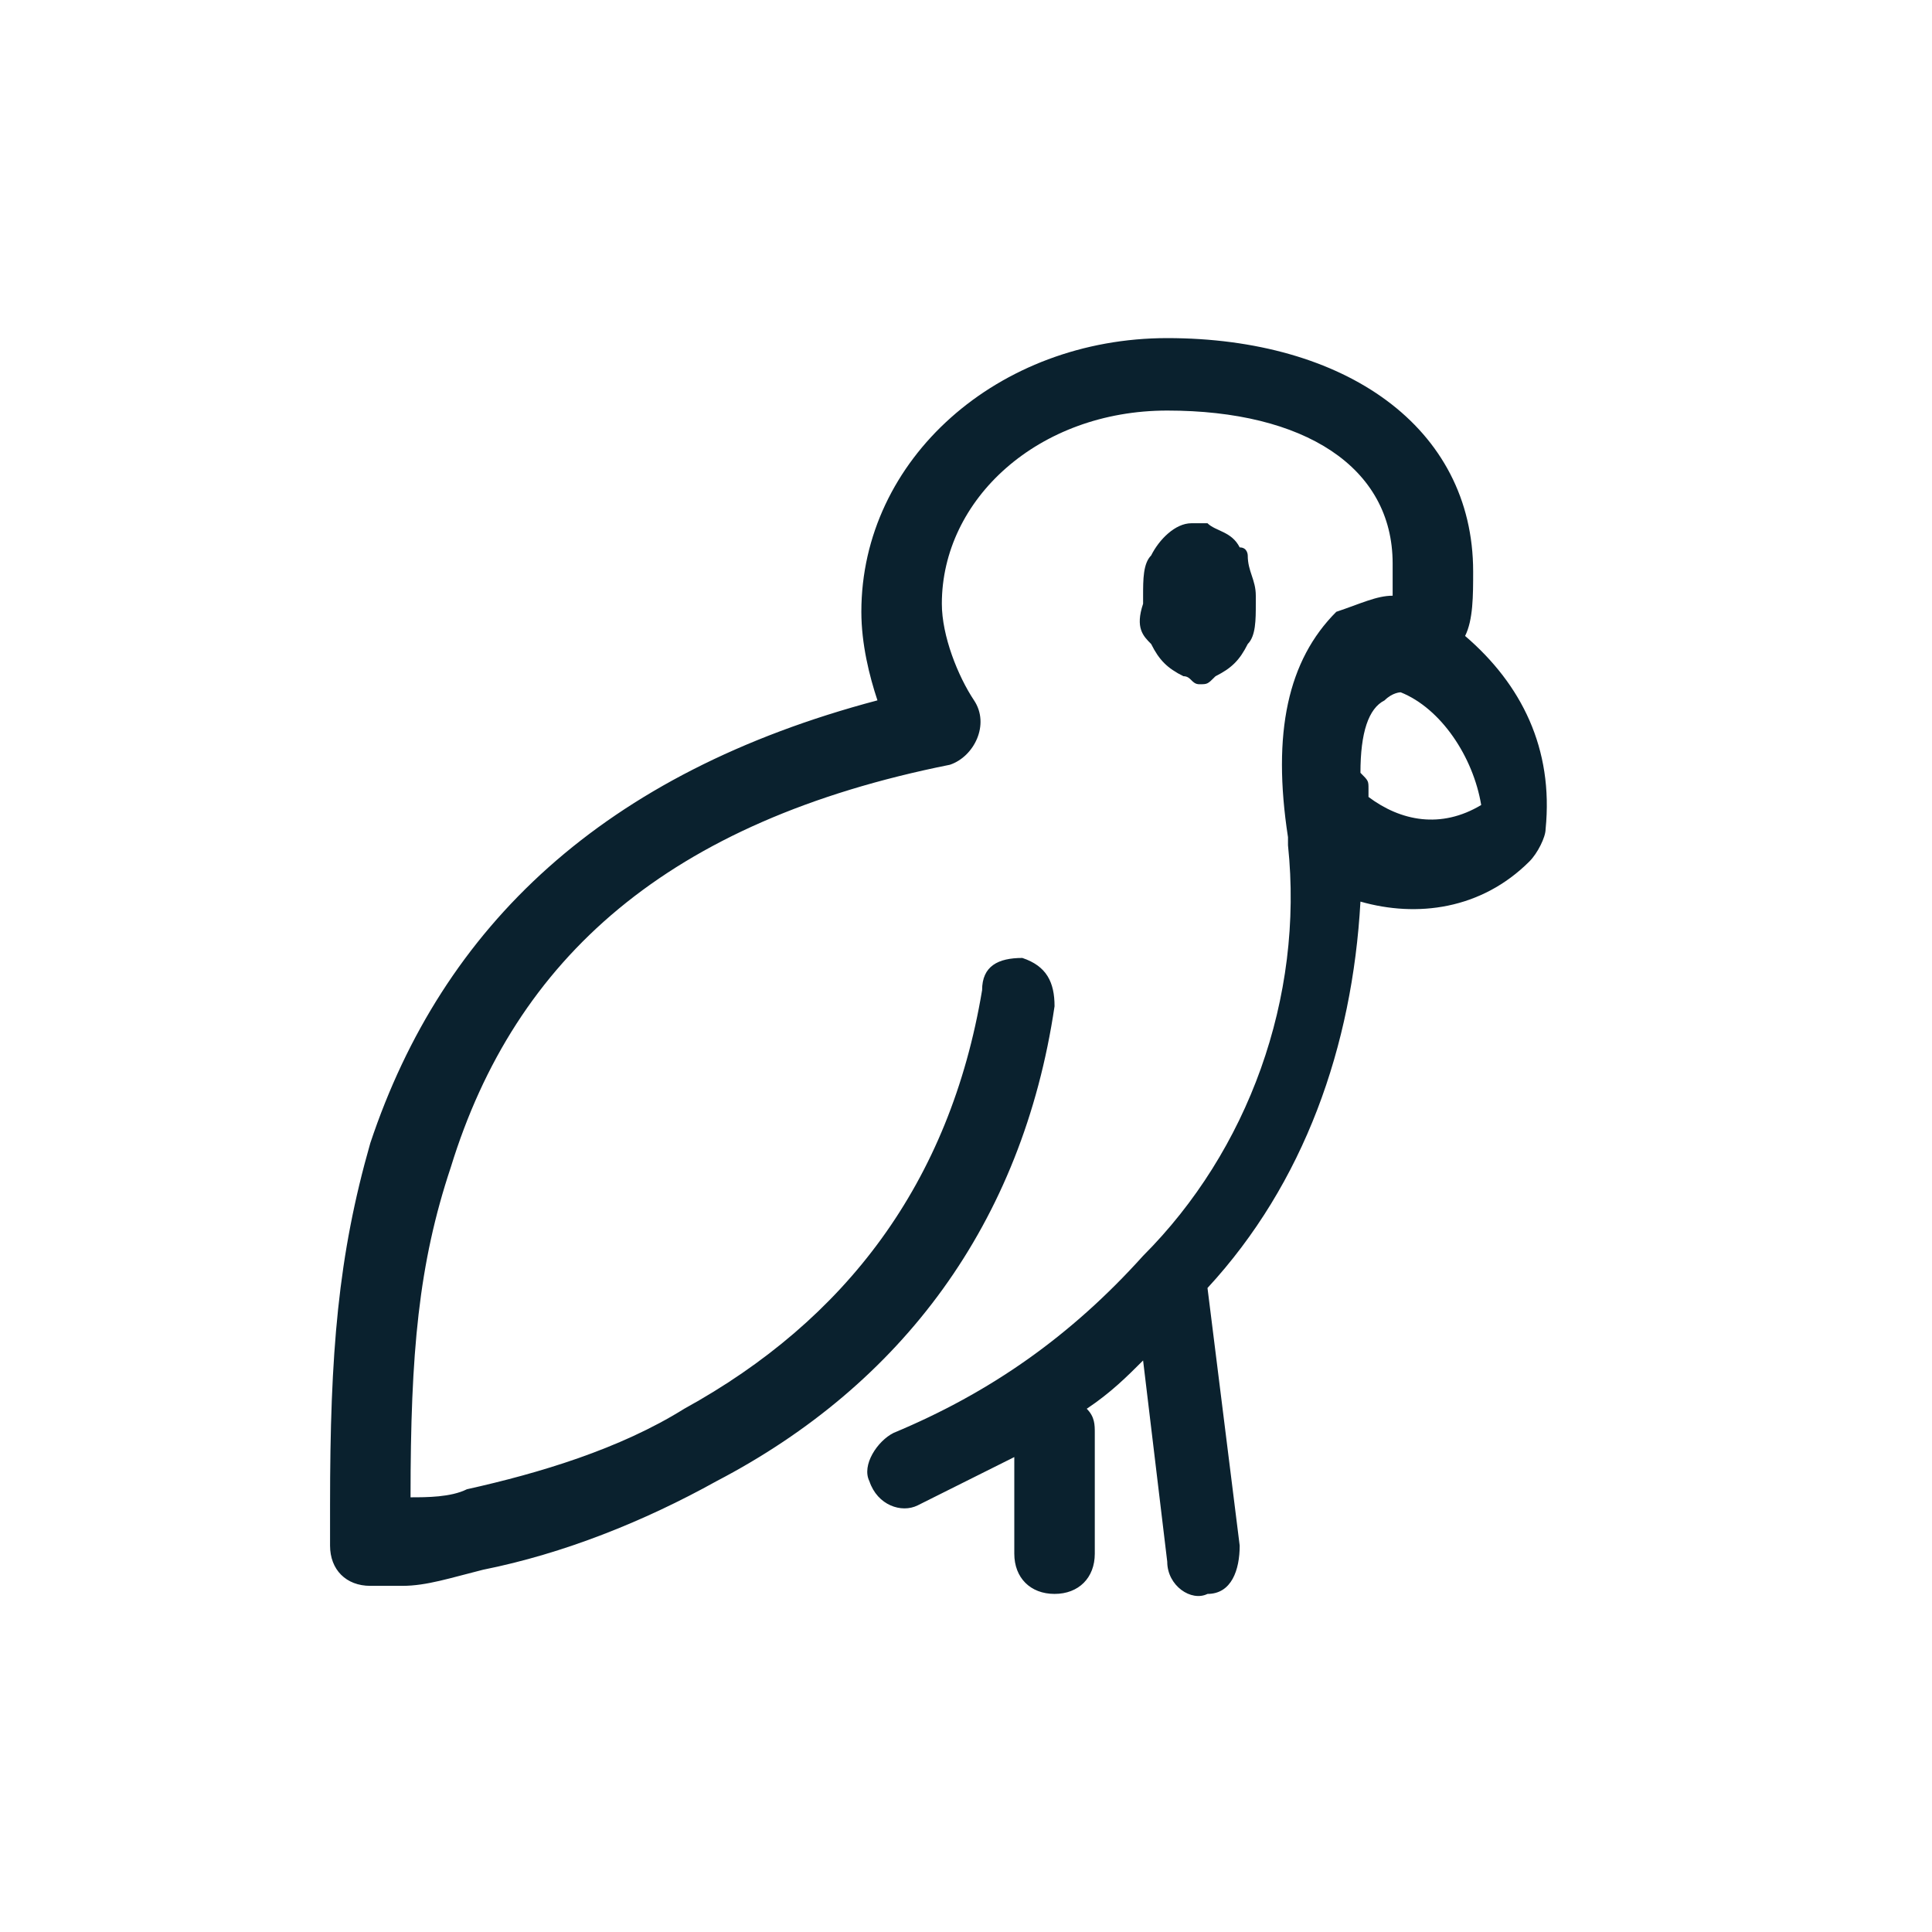 <svg version="1.1" id="Layer_1" xmlns="http://www.w3.org/2000/svg" x="0" y="0" viewBox="0 0 24 24" style="enable-background:new 0 0 24 24" xml:space="preserve"><style>.st0{fill:#0a212e}</style><path class="st0" d="M18.2 7.9c.1-.2.1-.5.1-.8 0-1.8-1.6-2.9-3.8-2.9-2.1 0-3.8 1.5-3.8 3.4 0 .4.1.8.2 1.1-3.4.9-5.4 2.8-6.3 5.5-.4 1.4-.5 2.6-.5 4.5v.5c0 .3.2.5.5.5H5c.3 0 .6-.1 1-.2 1-.2 2-.6 2.9-1.1 2.3-1.2 3.8-3.2 4.2-5.9 0-.3-.1-.5-.4-.6-.3 0-.5.1-.5.4-.4 2.4-1.7 4.1-3.7 5.2-.8.5-1.8.8-2.7 1-.2.1-.5.1-.7.1 0-1.8.1-2.9.5-4.1.8-2.6 2.7-4.3 6.2-5 .3-.1.5-.5.3-.8-.2-.3-.4-.8-.4-1.2 0-1.3 1.2-2.4 2.8-2.4 1.7 0 2.8.7 2.8 1.9v.4c-.2 0-.4.1-.7.2-.6.6-.8 1.5-.6 2.8v.1c.2 1.9-.5 3.8-1.8 5.1-.9 1-1.9 1.7-3.1 2.2-.2.1-.4.4-.3.6.1.3.4.4.6.3l1.2-.6v1.2c0 .3.2.5.5.5s.5-.2.5-.5v-1.5c0-.1 0-.2-.1-.3.3-.2.5-.4.7-.6l.3 2.5c0 .3.3.5.5.4.3 0 .4-.3.4-.6L15 16c1.2-1.3 1.8-3 1.9-4.8.7.2 1.5.1 2.1-.5.1-.1.2-.3.2-.4.1-1-.3-1.8-1-2.4zm-1.2 2v-.1c0-.1 0-.1-.1-.2 0-.5.1-.8.3-.9.1-.1.2-.1.2-.1.5.2.9.8 1 1.4-.5.3-1 .2-1.4-.1z"/><path class="st0" d="M14.3 8c.1.2.2.3.4.4.1 0 .1.1.2.1s.1 0 .2-.1c.2-.1.3-.2.4-.4.1-.1.1-.3.1-.5v-.1c0-.2-.1-.3-.1-.5 0 0 0-.1-.1-.1-.1-.2-.3-.2-.4-.3h-.2c-.2 0-.4.2-.5.4-.1.1-.1.3-.1.5v.1c-.1.3 0 .4.1.5z"/></svg>